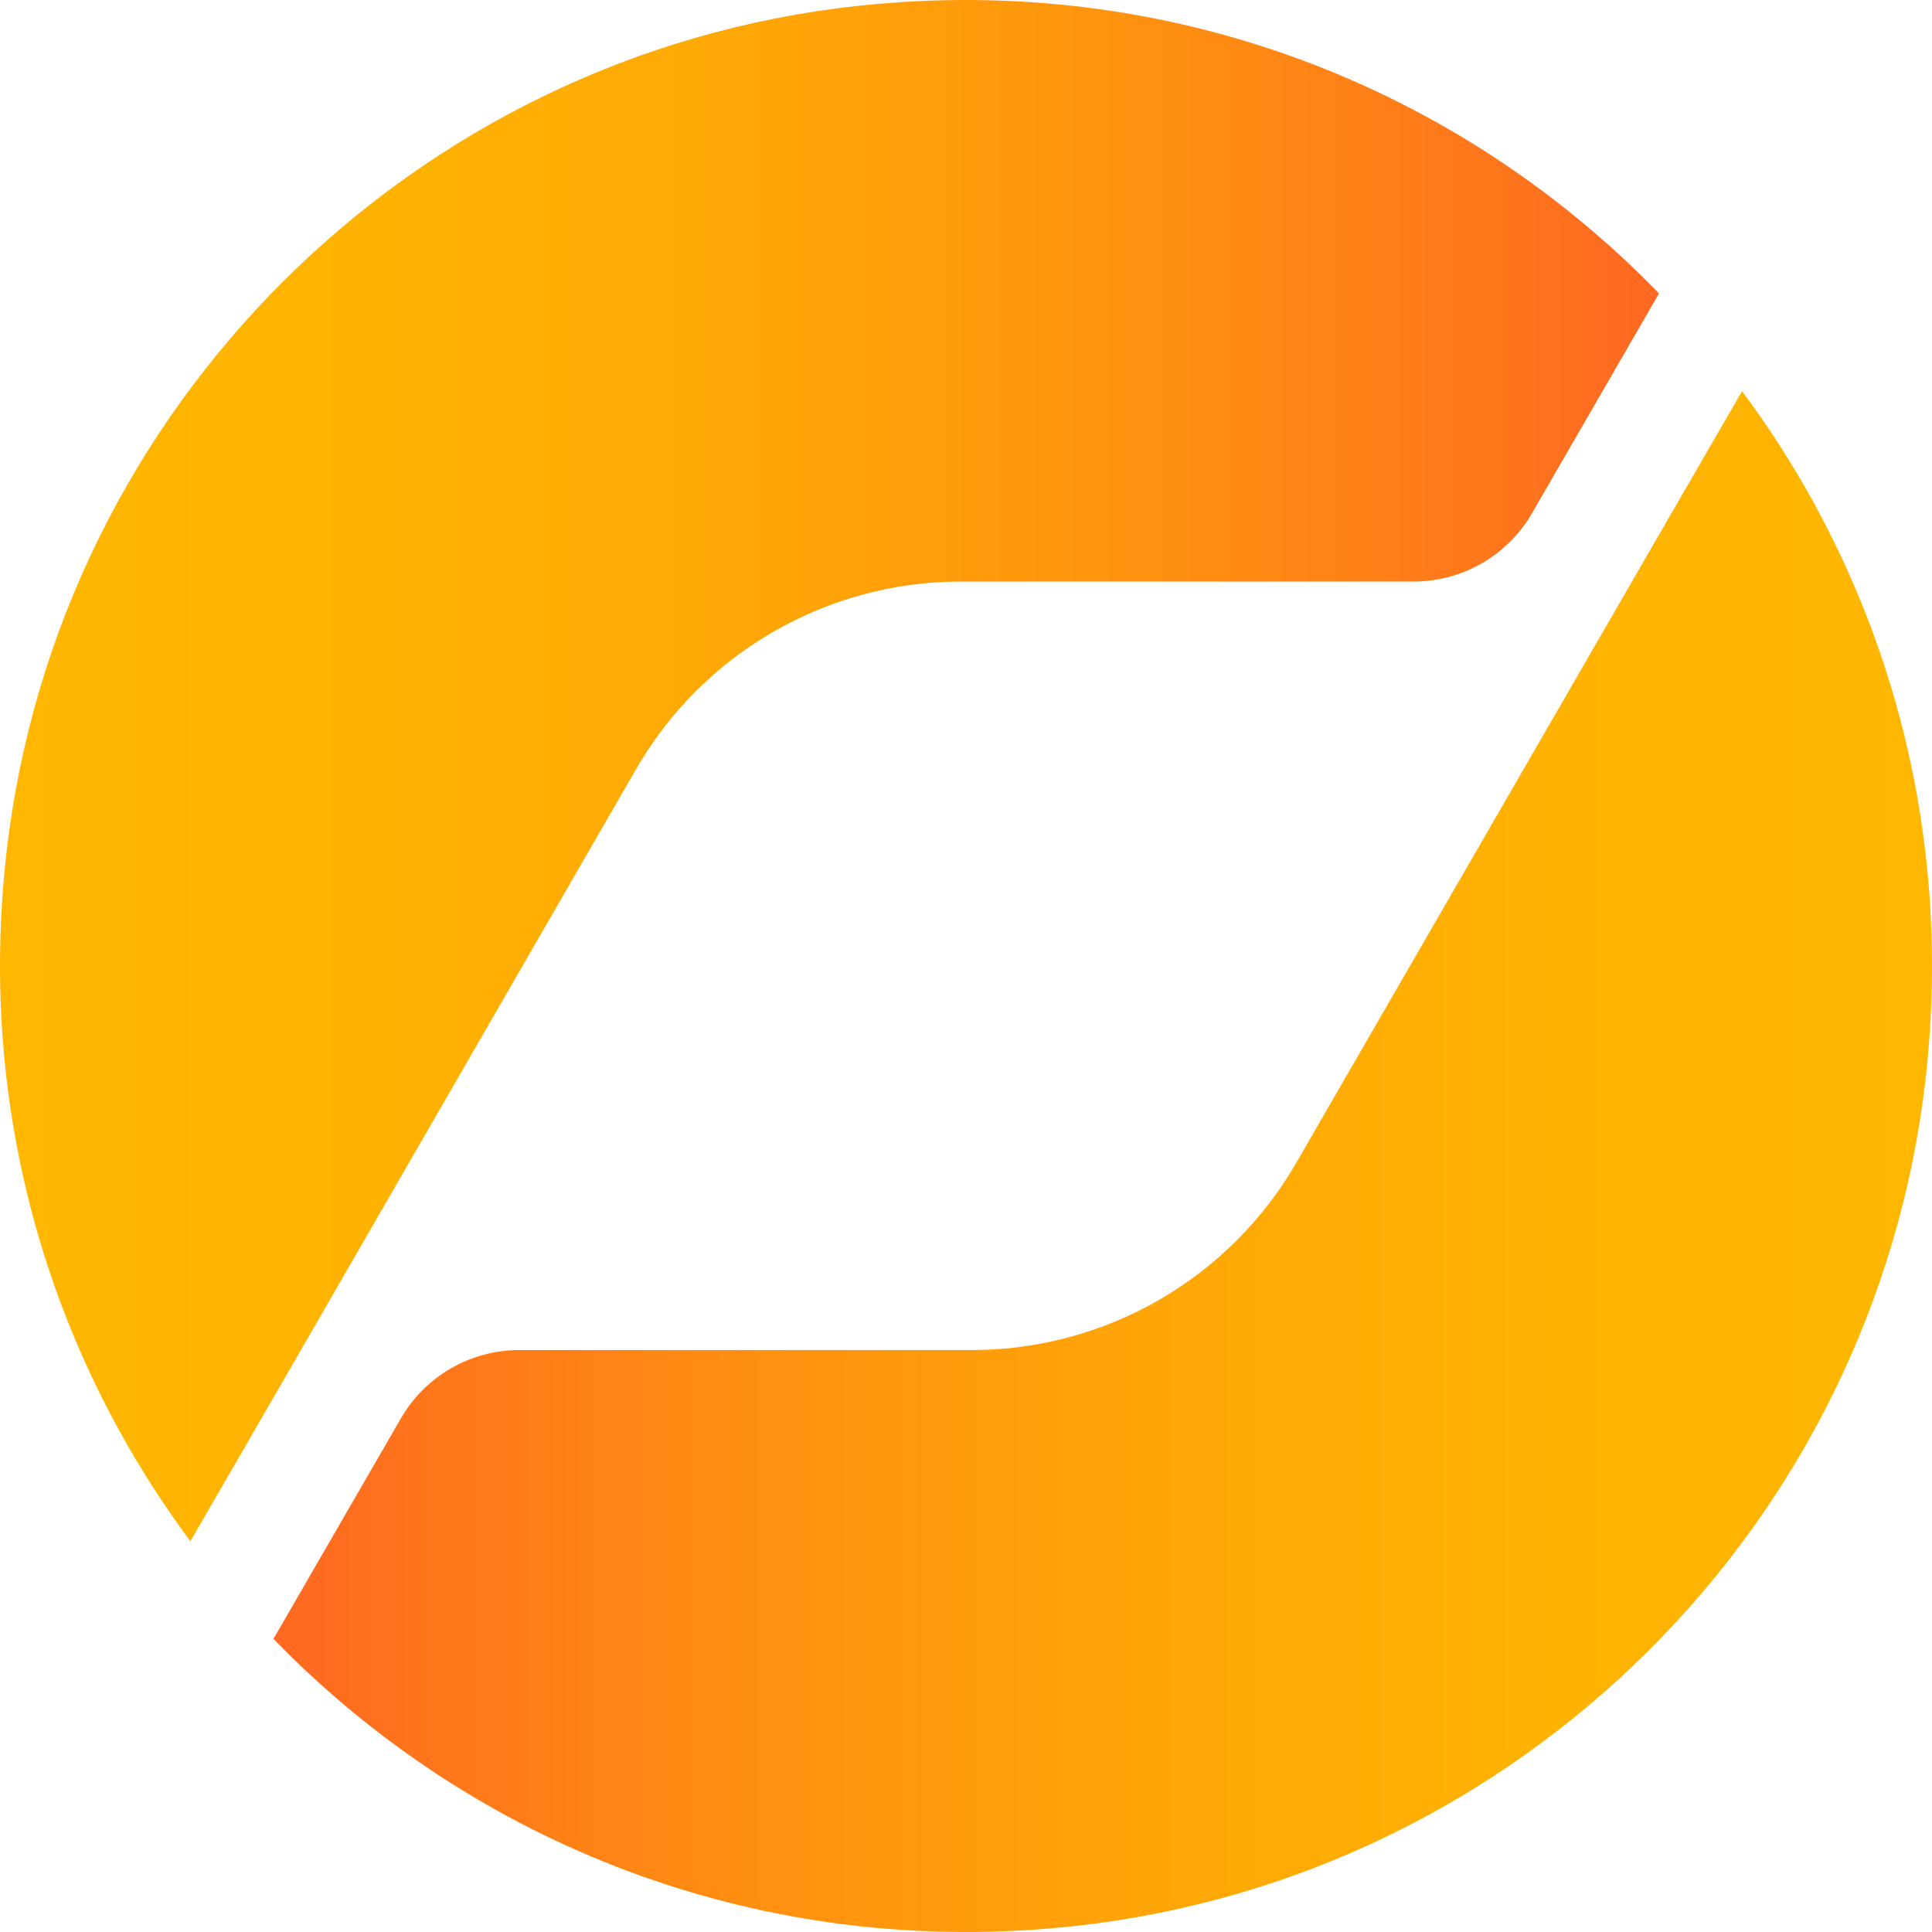 <svg width="300" height="300" viewBox="0 0 300 300" fill="none" xmlns="http://www.w3.org/2000/svg">
<path d="M270.504 60.737L253.409 90.303L201.289 180.548C190.895 198.545 171.69 209.632 150.906 209.632H80.643C73.055 209.632 66.043 213.678 62.246 220.249L42.464 254.485C73.311 286.282 118.134 304.459 167.025 299.056C235.984 291.435 290.97 236.776 298.961 167.859C303.621 127.679 292.352 90.076 270.504 60.737Z" fill="url(#paint0_linear_2792_367)"/>
<path d="M257.61 45.565C226.795 13.768 181.992 -4.4 133.124 0.918C64.032 8.437 8.936 63.257 1.015 132.304C-3.594 172.491 7.766 209.978 29.564 239.328L46.727 209.632L98.783 119.408C109.175 101.399 128.386 90.303 149.179 90.303H219.497C227.085 90.303 234.097 86.256 237.894 79.686L257.61 45.565Z" fill="url(#paint1_linear_2792_367)"/>
<defs>
<linearGradient id="paint0_linear_2792_367" x1="42.464" y1="180.369" x2="300.001" y2="180.369" gradientUnits="userSpaceOnUse">
<stop stop-color="#FF6822"/>
<stop offset="0.111" stop-color="#FF781A"/>
<stop offset="0.327" stop-color="#FF940F"/>
<stop offset="0.547" stop-color="#FFA706"/>
<stop offset="0.77" stop-color="#FFB301"/>
<stop offset="1" stop-color="#FFB700"/>
</linearGradient>
<linearGradient id="paint1_linear_2792_367" x1="3.62974e-05" y1="119.664" x2="257.61" y2="119.664" gradientUnits="userSpaceOnUse">
<stop stop-color="#FFB700"/>
<stop offset="0.228" stop-color="#FFB301"/>
<stop offset="0.452" stop-color="#FFA706"/>
<stop offset="0.674" stop-color="#FF930F"/>
<stop offset="0.895" stop-color="#FF771B"/>
<stop offset="1" stop-color="#FF6822"/>
</linearGradient>
</defs>
</svg>
